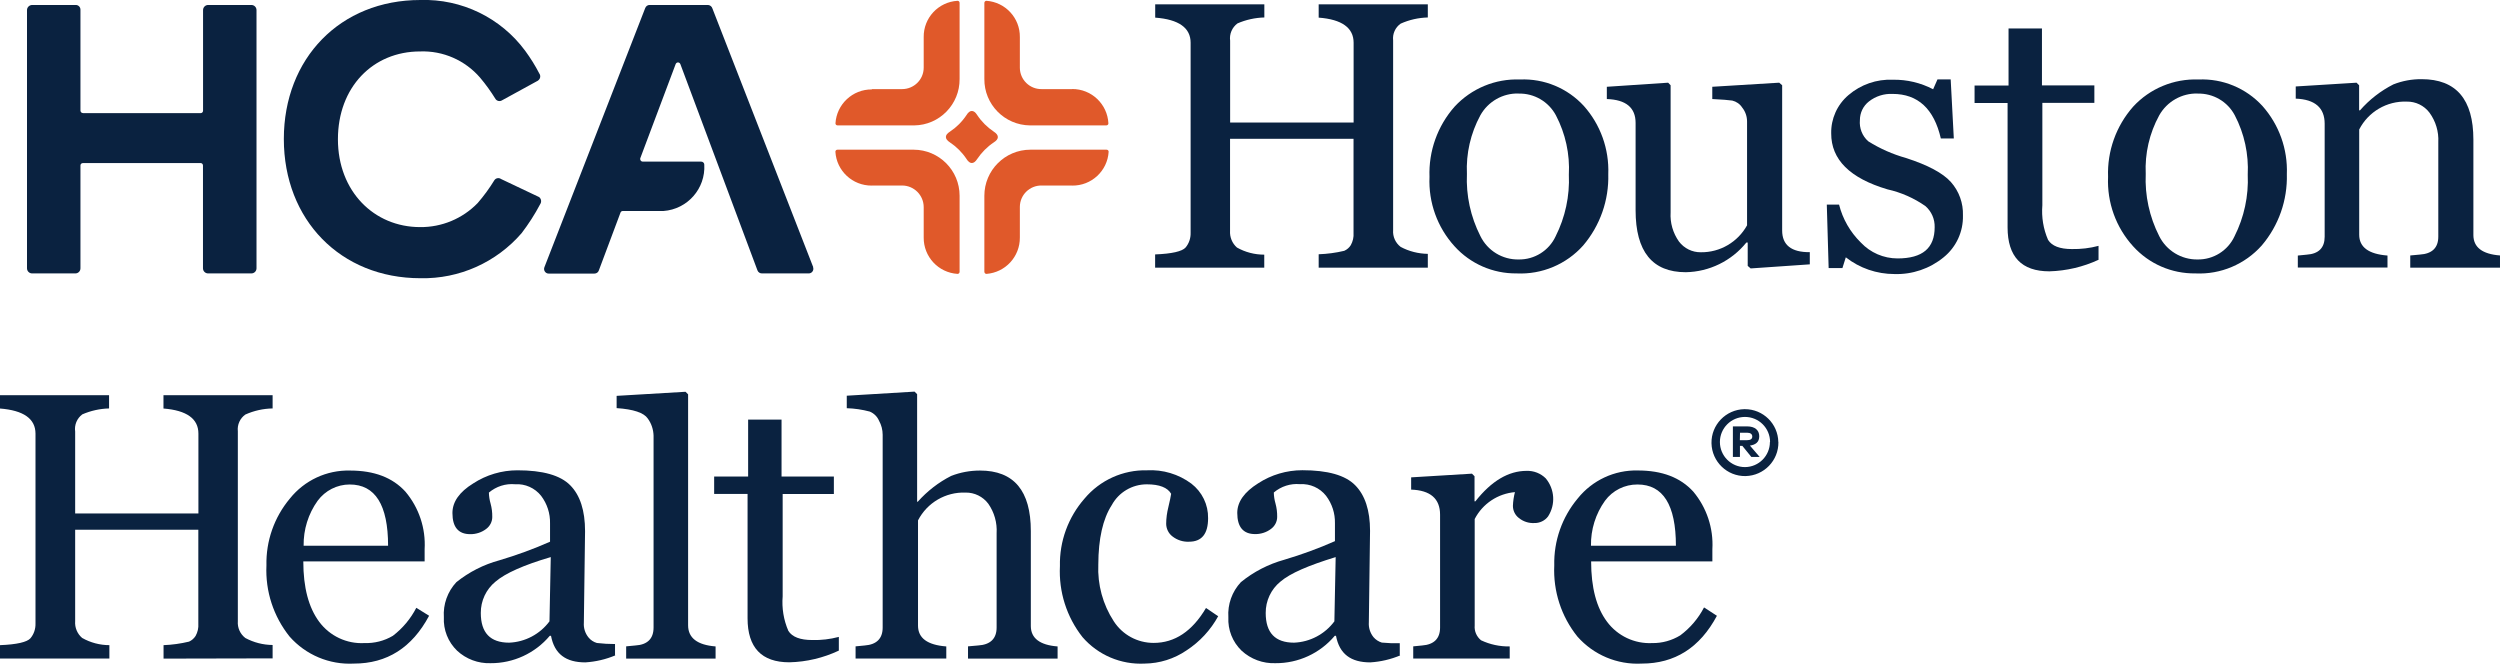<?xml version="1.0" encoding="UTF-8"?>
<svg id="Layer_1" data-name="Layer 1" xmlns="http://www.w3.org/2000/svg" viewBox="0 0 311.98 82.82">
  <defs>
    <style>
      .cls-1 {
        fill: #0a2240;
      }

      .cls-1, .cls-2 {
        stroke-width: 0px;
      }

      .cls-2 {
        fill: #e0592a;
      }
    </style>
  </defs>
  <g id="Layer_2" data-name="Layer 2">
    <g id="Layer_1-2" data-name="Layer 1-2">
      <g id="Layer_1-2-2" data-name="Layer 1-2-2">
        <path class="cls-1" d="M20.41,82.18v-1.67c1.07-.04,2.14-.19,3.18-.44.34-.15.62-.4.82-.71.26-.47.38-1,.34-1.53v-11.72h-15.37v11.41c-.06.79.26,1.57.87,2.09,1.04.59,2.21.9,3.4.9v1.67H0v-1.67c2.09-.08,3.38-.38,3.8-.86.43-.51.65-1.17.63-1.84v-23.71C4.42,52.26,2.95,51.21,0,50.98v-1.66h13.61v1.65c-1.15.03-2.28.28-3.34.74-.67.5-1.01,1.32-.89,2.15v10.22h15.38v-9.97c0-1.85-1.45-2.9-4.36-3.13v-1.66h13.62v1.65c-1.17.02-2.33.28-3.4.76-.67.47-1.03,1.27-.94,2.09v23.71c-.06.81.29,1.59.94,2.09,1.05.56,2.21.86,3.4.87v1.67l-13.62.03Z"/>
        <path class="cls-1" d="M53.55,76.84c-2.13,3.99-5.26,5.97-9.39,5.97-3.05.16-6-1.08-8.02-3.37-2.01-2.51-3.04-5.66-2.89-8.88-.07-3.05.97-6.01,2.93-8.35,1.82-2.27,4.59-3.56,7.49-3.49,3.05,0,5.32.88,6.92,2.63,1.69,2,2.55,4.57,2.4,7.19v1.52h-15.14c0,3.25.66,5.75,1.98,7.53,1.32,1.78,3.44,2.78,5.65,2.66,1.24.04,2.48-.27,3.55-.91,1.22-.93,2.22-2.13,2.92-3.49l1.6.99ZM48.43,68.11c0-5.1-1.6-7.65-4.79-7.65-1.58,0-3.06.76-4,2.03-1.17,1.63-1.78,3.6-1.75,5.61h10.54Z"/>
        <path class="cls-1" d="M76.8,81.78c-1.19.5-2.46.8-3.76.88-2.42,0-3.85-1.04-4.28-3.32h-.15c-1.83,2.18-4.55,3.44-7.4,3.42-1.54.05-3.04-.51-4.17-1.56-1.13-1.09-1.73-2.61-1.65-4.17-.11-1.61.46-3.2,1.56-4.38,1.58-1.27,3.41-2.2,5.37-2.73,2.15-.64,4.27-1.41,6.32-2.32v-2.28c.03-1.24-.36-2.45-1.11-3.44-.78-.99-2-1.53-3.25-1.45-1.18-.11-2.36.27-3.27,1.04.01.46.08.92.21,1.37.15.55.22,1.11.21,1.68,0,.6-.3,1.16-.79,1.51-.56.42-1.26.64-1.96.63-1.48,0-2.22-.88-2.22-2.64,0-1.39.86-2.62,2.59-3.69,1.64-1.07,3.56-1.64,5.52-1.64,3.16,0,5.36.62,6.59,1.87,1.23,1.24,1.85,3.15,1.85,5.73l-.15,11.41c-.05.67.16,1.34.59,1.86.27.33.63.56,1.04.68.75.09,1.51.13,2.26.13v1.48l.02-.04ZM68.73,69.52c-3.37.99-5.66,2.01-6.89,3.06-1.18.96-1.85,2.4-1.84,3.91,0,2.48,1.18,3.71,3.54,3.71,1.99-.08,3.84-1.06,5.03-2.66l.16-8.02Z"/>
        <path class="cls-1" d="M78.14,82.18v-1.52l1.15-.11c1.51-.09,2.27-.85,2.27-2.24v-23.94c-.02-.77-.27-1.53-.73-2.15-.48-.71-1.78-1.15-3.88-1.29v-1.53l8.6-.51.32.32v28.82c0,1.58,1.15,2.46,3.43,2.64v1.52h-11.16Z"/>
        <path class="cls-1" d="M104.68,81.19c-1.93.91-4.03,1.41-6.17,1.46-3.48,0-5.22-1.84-5.22-5.49v-15.52h-4.17v-2.17h4.24v-7.11h4.17v7.11h6.53v2.18h-6.39v12.76c-.12,1.48.12,2.96.71,4.32.48.76,1.48,1.14,2.98,1.14,1.12.03,2.23-.1,3.32-.39,0,0,0,1.71,0,1.71Z"/>
        <path class="cls-1" d="M120.8,82.18v-1.52l1.25-.11c1.54-.09,2.32-.85,2.32-2.24v-11.77c.08-1.31-.29-2.61-1.04-3.68-.67-.89-1.72-1.41-2.84-1.39-2.48-.09-4.79,1.26-5.93,3.47v13.13c0,1.56,1.17,2.42,3.53,2.6v1.51h-11.32v-1.52l1.14-.11c1.49-.11,2.24-.87,2.24-2.24v-24.05c0-.62-.16-1.23-.46-1.77-.22-.51-.63-.91-1.15-1.13-.94-.25-1.9-.39-2.87-.42v-1.56l8.46-.51.32.32v13.42h.08c1.18-1.32,2.59-2.42,4.17-3.22,1.15-.45,2.37-.67,3.6-.67,4.23,0,6.34,2.52,6.34,7.55v11.85c0,1.52,1.12,2.38,3.34,2.55v1.52h-11.19Z"/>
        <path class="cls-1" d="M152.03,76.88c-.95,1.74-2.31,3.21-3.97,4.29-1.54,1.05-3.35,1.62-5.22,1.64-2.95.15-5.81-1.06-7.75-3.3-1.98-2.51-2.98-5.66-2.82-8.86-.07-3.09,1.03-6.1,3.07-8.43,1.93-2.3,4.8-3.6,7.8-3.53,1.98-.11,3.94.48,5.53,1.66,1.34,1.03,2.12,2.63,2.09,4.32,0,1.95-.79,2.93-2.37,2.93-.75.04-1.49-.2-2.09-.67-.48-.37-.76-.95-.77-1.55,0-.7.1-1.4.27-2.09.19-.78.3-1.34.35-1.67-.45-.78-1.46-1.18-3.04-1.18-1.82,0-3.5.99-4.37,2.59-1.11,1.72-1.67,4.19-1.68,7.42-.11,2.5.56,4.98,1.93,7.08,1.09,1.69,2.96,2.7,4.97,2.7,2.64,0,4.82-1.45,6.54-4.36l1.53,1.04v-.04Z"/>
        <path class="cls-1" d="M174.76,81.78c-1.19.5-2.46.8-3.76.88-2.42,0-3.85-1.04-4.28-3.32h-.15c-1.83,2.18-4.55,3.44-7.4,3.42-1.56.06-3.08-.5-4.23-1.56-1.13-1.09-1.73-2.61-1.65-4.17-.11-1.61.46-3.2,1.56-4.38,1.59-1.3,3.44-2.25,5.42-2.8,2.15-.64,4.27-1.41,6.32-2.32v-2.22c.03-1.24-.36-2.45-1.11-3.44-.78-.99-2-1.53-3.25-1.45-1.18-.11-2.36.27-3.27,1.04.01.46.08.92.21,1.37.15.55.22,1.11.21,1.68,0,.6-.3,1.16-.79,1.51-.56.42-1.26.64-1.96.63-1.48,0-2.23-.88-2.23-2.64,0-1.38.88-2.61,2.6-3.69,1.64-1.07,3.56-1.64,5.52-1.64,3.16,0,5.36.62,6.59,1.87,1.23,1.24,1.86,3.13,1.86,5.69l-.15,11.41c-.05.67.16,1.34.58,1.86.27.32.64.56,1.04.68.75.07,1.49.1,2.24.08v1.48l.04.04ZM166.68,69.52c-3.38,1.04-5.66,2.01-6.89,3.06-1.18.96-1.85,2.4-1.84,3.91,0,2.48,1.18,3.71,3.54,3.71,1.99-.08,3.84-1.06,5.03-2.66l.16-8.02Z"/>
        <path class="cls-1" d="M189.08,61.41c-2.15.18-4.06,1.44-5.05,3.36v13.29c-.06.71.24,1.39.79,1.84,1.12.53,2.34.79,3.58.77v1.51h-12.04v-1.52l1.11-.11c1.49-.11,2.24-.87,2.24-2.24v-14.08c0-2-1.21-3.05-3.61-3.13v-1.53l7.59-.46.32.32v3.13h.11c2-2.54,4.13-3.8,6.39-3.8.89-.03,1.76.31,2.39.94,1.12,1.35,1.24,3.26.29,4.74-.4.54-1.05.85-1.72.83-.7.04-1.39-.19-1.93-.63-.47-.36-.74-.92-.74-1.51.02-.59.11-1.18.26-1.75v.04Z"/>
        <path class="cls-1" d="M214.26,76.84c-2.13,3.99-5.26,5.97-9.39,5.97-3.05.16-6-1.08-8.02-3.37-2.02-2.51-3.04-5.67-2.89-8.89-.07-3.05.97-6.01,2.93-8.35,1.82-2.27,4.59-3.56,7.49-3.49,3.05,0,5.32.88,6.92,2.63,1.68,2,2.54,4.58,2.39,7.19v1.53h-15.13c0,3.25.66,5.76,1.98,7.52,1.32,1.78,3.44,2.78,5.65,2.67,1.23.02,2.44-.32,3.49-.96,1.24-.92,2.26-2.12,2.97-3.49l1.6,1.04ZM209.14,68.11c0-5.1-1.6-7.65-4.79-7.65-1.6-.01-3.11.74-4.06,2.03-1.17,1.63-1.78,3.6-1.75,5.61h10.6Z"/>
        <path class="cls-1" d="M10.35,14.12h14.69c.17,0,.3-.14.3-.3h0V1.26c0-.35.28-.64.64-.64h5.39c.35,0,.64.28.64.64h0v32.22c0,.35-.28.64-.64.64h-5.4c-.35,0-.64-.28-.64-.64h0v-12.83c0-.16-.12-.3-.28-.3,0,0,0,0-.01,0h-14.69c-.17,0-.31.12-.31.29,0,0,0,0,0,.01v12.83c0,.35-.27.63-.62.64,0,0,0,0-.01,0h-5.4c-.35,0-.64-.28-.64-.64h0V1.26c0-.35.29-.63.64-.64h5.45c.32,0,.58.26.58.58,0,0,0,0,0,.01v12.59c0,.17.14.31.31.31Z"/>
        <path class="cls-1" d="M67.14,10.06l-4.49,2.46c-.27.17-.63.1-.81-.16-.58-.94-1.22-1.83-1.93-2.67-1.87-2.17-4.63-3.38-7.49-3.27-5.88,0-10.25,4.45-10.25,10.96s4.52,10.96,10.25,10.96c2.71.03,5.31-1.06,7.19-3,.77-.89,1.47-1.85,2.09-2.86.19-.27.56-.33.83-.14,0,0,.01,0,.02.01l4.72,2.24c.28.21.34.6.14.89-.67,1.27-1.45,2.48-2.32,3.62-3.16,3.65-7.78,5.72-12.61,5.62-10,0-17.06-7.3-17.06-17.37S42.46,0,52.46,0c5.14-.16,10.03,2.21,13.08,6.34.66.9,1.25,1.84,1.76,2.83.2.27.14.66-.13.86-.01,0-.02.02-.04.03Z"/>
        <path class="cls-1" d="M101.48,33.33L88.9,1.05c-.07-.24-.29-.41-.54-.43h-7.3c-.24,0-.45.15-.54.38l-12.58,32.34c-.12.3.02.64.32.76.07.03.14.04.22.04h5.7c.25,0,.47-.15.55-.39l2.7-7.21c.04-.13.16-.21.29-.21h5.08c2.99-.22,5.26-2.79,5.09-5.79,0-.2-.17-.37-.38-.37h-7.3c-.18,0-.32-.15-.32-.33,0-.03,0-.06.01-.09l4.42-11.76c.06-.16.24-.24.4-.18.08.03.15.1.18.18l9.62,25.74c.08.23.3.39.55.39h5.86c.32,0,.58-.27.57-.59,0-.07-.02-.14-.04-.21Z"/>
        <path class="cls-2" d="M108.78,23.15h3.79c1.49,0,2.7,1.21,2.7,2.7v3.79c-.02,2.4,1.83,4.39,4.23,4.54.14,0,.26-.13.25-.27,0,0,0,0,0,0v-9.48c0-3.17-2.56-5.74-5.73-5.75,0,0-.01,0-.02,0h-9.49c-.14,0-.26.11-.26.25.14,2.39,2.14,4.25,4.54,4.23Z"/>
        <path class="cls-2" d="M108.78,11.12h3.79c1.49,0,2.7-1.19,2.7-2.68,0,0,0-.01,0-.02v-3.79c-.03-2.4,1.83-4.39,4.23-4.53.14,0,.25.12.25.26v9.49c.03,3.17-2.51,5.77-5.67,5.8-.02,0-.05,0-.07,0h-9.49c-.14,0-.26-.11-.26-.25.14-2.39,2.14-4.26,4.54-4.24v-.05Z"/>
        <path class="cls-2" d="M133.78,23.15h-3.79c-1.49-.02-2.71,1.17-2.72,2.66,0,.01,0,.03,0,.04v3.79c.02,2.38-1.8,4.36-4.17,4.54-.15,0-.26-.13-.26-.27v-9.48c0-3.17,2.57-5.75,5.75-5.75,0,0,0,0,.01,0h9.49c.14,0,.26.11.26.25-.14,2.41-2.16,4.27-4.57,4.23Z"/>
        <path class="cls-2" d="M133.78,11.12h-3.79c-1.49.02-2.71-1.17-2.72-2.66,0-.01,0-.03,0-.04v-3.79c.03-2.38-1.8-4.36-4.17-4.53-.14,0-.26.12-.26.26v9.49c-.03,3.17,2.52,5.77,5.7,5.8.01,0,.02,0,.03,0h9.49c.14,0,.26-.11.26-.25-.12-2.42-2.12-4.31-4.54-4.29Z"/>
        <path class="cls-2" d="M121.94,14.35c.55.83,1.26,1.53,2.09,2.09.66.42.66.91,0,1.32-.83.55-1.53,1.26-2.09,2.09-.42.66-.91.66-1.32,0-.55-.83-1.26-1.54-2.09-2.09-.65-.42-.66-.91,0-1.32.83-.55,1.54-1.26,2.09-2.09.4-.67.91-.67,1.32,0Z"/>
        <path class="cls-1" d="M164.56,33.39v-1.66c1.08-.04,2.14-.18,3.19-.43.34-.15.63-.4.82-.71.26-.47.38-1,.34-1.53v-11.74h-15.41v11.48c-.05.79.26,1.56.86,2.09,1.04.59,2.22.89,3.41.89v1.62h-13.62v-1.65c2.09-.08,3.38-.38,3.8-.86.43-.51.65-1.17.63-1.84V5.33c0-1.85-1.47-2.91-4.42-3.13V.54h13.62v1.64c-1.15.03-2.29.28-3.35.74-.68.5-1.03,1.33-.92,2.16v10.21h15.41V5.33c0-1.85-1.45-2.91-4.36-3.13V.54h13.62v1.64c-1.17.03-2.32.29-3.39.77-.67.47-1.03,1.27-.94,2.09v23.68c-.06.81.29,1.59.94,2.09,1.04.56,2.21.85,3.39.87v1.72h-13.62Z"/>
        <path class="cls-1" d="M189.25,34.12c-2.94.03-5.76-1.2-7.73-3.38-2.15-2.36-3.27-5.47-3.13-8.66-.12-3.22,1-6.36,3.13-8.77,2.1-2.27,5.08-3.51,8.17-3.39,3.01-.13,5.92,1.08,7.96,3.3,2.08,2.33,3.17,5.39,3.05,8.51.09,3.25-1.02,6.42-3.13,8.9-2.1,2.36-5.16,3.64-8.31,3.49ZM189.52,11.67c-1.98-.06-3.83,1-4.79,2.73-1.21,2.24-1.79,4.76-1.67,7.3-.12,2.69.46,5.36,1.68,7.76.89,1.82,2.75,2.96,4.78,2.92,1.97.03,3.78-1.1,4.61-2.89,1.2-2.38,1.77-5.03,1.65-7.69.14-2.57-.42-5.12-1.61-7.4-.91-1.71-2.71-2.77-4.65-2.72v-.02Z"/>
        <path class="cls-1" d="M218.47,33.5l-.37-.32v-2.91h-.17c-1.85,2.29-4.62,3.65-7.56,3.7-4.17,0-6.26-2.57-6.26-7.74v-10.89c0-1.91-1.2-2.9-3.59-2.98v-1.53l7.65-.51.31.32v15.86c-.08,1.3.29,2.58,1.04,3.64.65.86,1.67,1.36,2.74,1.34,2.39.03,4.6-1.27,5.76-3.36v-12.95c0-.64-.21-1.26-.61-1.75-.28-.44-.73-.75-1.24-.87-.43-.06-1.25-.13-2.49-.19v-1.53l8.35-.51.37.32v18.12c0,1.83,1.16,2.73,3.45,2.71v1.52s-7.39.51-7.39.51Z"/>
        <path class="cls-1" d="M230.38,31.99l-.46,1.46h-1.72l-.23-7.92h1.53c.45,1.8,1.39,3.43,2.71,4.73,1.19,1.27,2.85,1.99,4.59,1.99,3.13,0,4.63-1.3,4.63-3.89.03-1.01-.39-1.97-1.15-2.64-1.43-1-3.04-1.71-4.74-2.09-4.69-1.39-7.03-3.72-7.02-6.98-.04-1.83.75-3.59,2.15-4.78,1.54-1.32,3.52-2.01,5.55-1.92,1.75-.03,3.47.38,5.02,1.19l.54-1.23h1.65l.39,7.37h-1.62c-.85-3.7-2.86-5.56-6.02-5.56-1.06-.05-2.11.28-2.95.94-.72.56-1.13,1.42-1.13,2.33-.09,1,.29,1.98,1.04,2.64,1.46.92,3.05,1.62,4.72,2.09,2.73.88,4.6,1.88,5.6,3,1.02,1.15,1.55,2.64,1.5,4.17.05,2.02-.84,3.95-2.41,5.22-1.73,1.42-3.91,2.16-6.14,2.09-2.2,0-4.34-.73-6.07-2.09l.03-.11Z"/>
        <path class="cls-1" d="M261.9,32.41c-1.93.9-4.03,1.39-6.15,1.45-3.48,0-5.22-1.83-5.22-5.49v-15.52h-4.12v-2.18h4.24V3.55h4.17v7.11h6.54v2.18h-6.49v12.77c-.12,1.48.12,2.96.71,4.32.48.77,1.47,1.15,2.98,1.15,1.12.02,2.24-.11,3.32-.4v1.72h.02Z"/>
        <path class="cls-1" d="M273.97,34.12c-2.96.04-5.79-1.19-7.77-3.38-2.15-2.36-3.27-5.47-3.13-8.66-.12-3.22,1-6.36,3.13-8.77,2.09-2.27,5.08-3.51,8.17-3.39,3.01-.13,5.92,1.08,7.96,3.3,2.08,2.34,3.17,5.39,3.05,8.51.09,3.25-1.02,6.42-3.13,8.9-2.09,2.35-5.13,3.64-8.27,3.49ZM274.25,11.67c-1.98-.05-3.83,1-4.8,2.73-1.22,2.23-1.8,4.76-1.68,7.3-.12,2.69.46,5.36,1.68,7.76.9,1.81,2.76,2.95,4.79,2.92,1.97.03,3.78-1.1,4.61-2.89,1.2-2.38,1.77-5.03,1.65-7.69.13-2.56-.42-5.12-1.61-7.4-.9-1.72-2.7-2.77-4.64-2.72v-.02Z"/>
        <path class="cls-1" d="M300.78,33.39v-1.51l1.18-.11c1.55-.09,2.32-.85,2.32-2.24v-11.78c.07-1.32-.32-2.62-1.1-3.69-.67-.89-1.73-1.4-2.84-1.38-2.48-.09-4.8,1.27-5.93,3.48v13.13c0,1.55,1.17,2.42,3.53,2.6v1.5h-11.19v-1.5l1.11-.11c1.5-.1,2.24-.86,2.24-2.24v-14.1c0-1.99-1.21-3.04-3.61-3.13v-1.52l7.59-.47.32.32v3.13h.11c1.17-1.34,2.59-2.44,4.17-3.24,1.12-.44,2.31-.66,3.52-.65,4.31,0,6.46,2.52,6.46,7.55v11.9c0,1.53,1.11,2.38,3.32,2.55v1.52h-11.2Z"/>
        <path class="cls-1" d="M221.93,55.16c.04,2.3-1.79,4.2-4.1,4.25-2.3.04-4.2-1.79-4.25-4.1-.04-2.3,1.79-4.2,4.1-4.25.02,0,.05,0,.07,0,2.28,0,4.13,1.82,4.17,4.1ZM220.89,55.16c0-1.73-1.4-3.13-3.13-3.13s-3.13,1.4-3.13,3.13,1.4,3.13,3.13,3.13c1.72-.01,3.11-1.41,3.11-3.13h.02ZM218.38,55.61l1.21,1.41h-1.04l-1.12-1.38h-.3v1.38h-.88v-3.81h1.78c.97,0,1.51.48,1.51,1.23s-.47,1.07-1.19,1.17h.02ZM217.12,54.93h.91c.4,0,.64-.14.64-.45s-.24-.48-.64-.48h-.89l-.02.93Z"/>
      </g>
    </g>
  </g>
</svg>